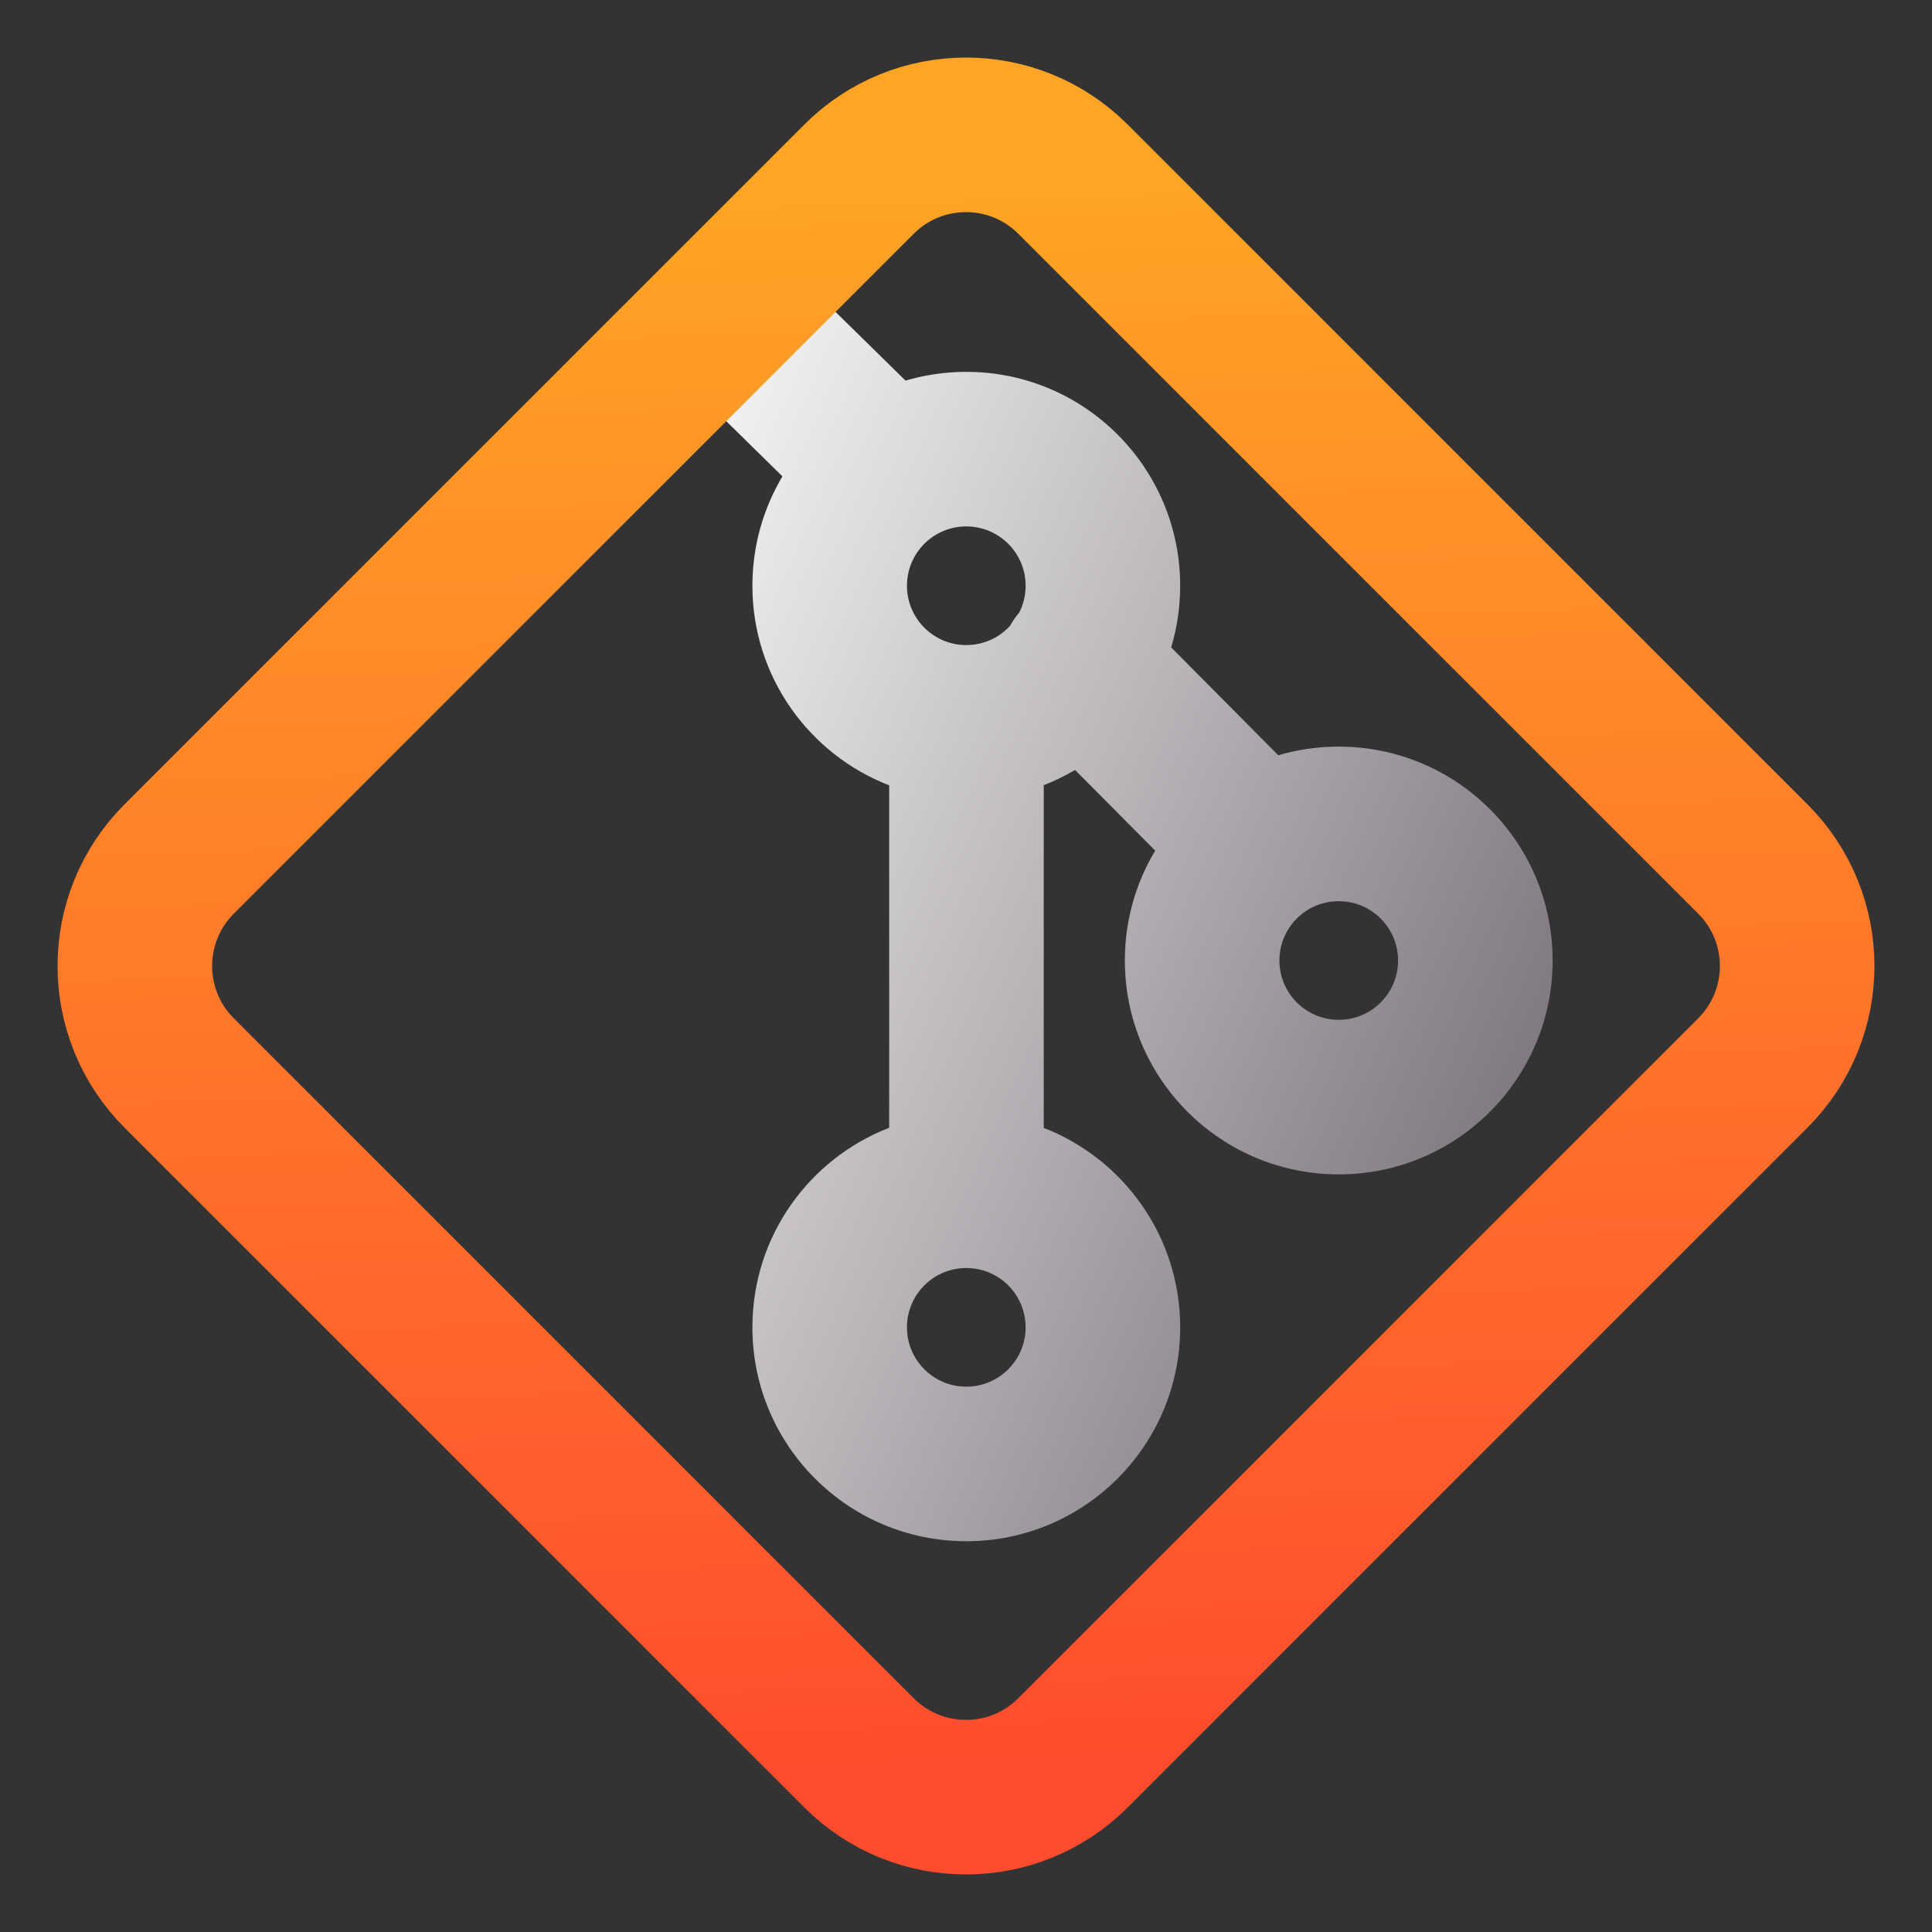 <svg width="100" height="100" viewBox="0 0 100 100" fill="none" xmlns="http://www.w3.org/2000/svg">
<rect x="0" y="0" width="100" height="100" fill="#333333" stroke="none"/>
<path fill-rule="evenodd" clip-rule="evenodd" d="M41.211 14.146C39.635 12.598 37.102 12.621 35.555 14.198C34.007 15.774 34.031 18.307 35.607 19.854L40.499 24.657C39.512 26.314 38.944 28.25 38.944 30.318C38.944 35.025 41.882 39.046 46.024 40.648V58.373C41.882 59.975 38.944 63.996 38.944 68.703C38.944 74.817 43.901 79.774 50.015 79.774C56.13 79.774 61.086 74.817 61.086 68.703C61.086 64.002 58.157 59.986 54.024 58.38V40.641C54.588 40.422 55.13 40.158 55.645 39.853L59.792 44.029C58.795 45.691 58.222 47.636 58.222 49.715C58.222 55.83 63.178 60.786 69.293 60.786C75.407 60.786 80.364 55.83 80.364 49.715C80.364 43.601 75.407 38.645 69.293 38.645C68.206 38.645 67.156 38.801 66.164 39.093L60.62 33.509C60.923 32.498 61.086 31.427 61.086 30.318C61.086 24.204 56.13 19.247 50.015 19.247C48.923 19.247 47.867 19.406 46.87 19.701L41.211 14.146ZM52.754 31.71C52.966 31.292 53.086 30.819 53.086 30.318C53.086 28.622 51.711 27.247 50.015 27.247C48.319 27.247 46.944 28.622 46.944 30.318C46.944 32.014 48.319 33.389 50.015 33.389C50.911 33.389 51.717 33.006 52.278 32.394C52.41 32.154 52.569 31.924 52.754 31.71ZM69.293 46.645C67.597 46.645 66.222 48.019 66.222 49.715C66.222 51.411 67.597 52.786 69.293 52.786C70.989 52.786 72.364 51.411 72.364 49.715C72.364 48.019 70.989 46.645 69.293 46.645ZM50.015 65.632C48.319 65.632 46.944 67.007 46.944 68.703C46.944 70.399 48.319 71.774 50.015 71.774C51.711 71.774 53.086 70.399 53.086 68.703C53.086 67.007 51.711 65.632 50.015 65.632Z" fill="url(#paint0_linear_6_2092)"/>
<path d="M90.728 44.464L55.536 9.272C52.479 6.215 47.522 6.215 44.464 9.272L9.272 44.464C6.215 47.522 6.215 52.479 9.272 55.536L44.464 90.728C47.522 93.786 52.479 93.786 55.536 90.728L90.728 55.536C93.786 52.479 93.786 47.522 90.728 44.464Z" stroke="url(#paint1_linear_6_2092)" stroke-width="8" stroke-linecap="round" stroke-linejoin="round"/>
<defs>
<linearGradient id="paint0_linear_6_2092" x1="34.419" y1="13.234" x2="97.463" y2="41.241" gradientUnits="userSpaceOnUse">
<stop stop-color="white"/>
<stop offset="0.849" stop-color="#7F787F"/>
<stop offset="0.983" stop-color="#4B454B"/>
</linearGradient>
<linearGradient id="paint1_linear_6_2092" x1="46.416" y1="10.207" x2="49.223" y2="93.191" gradientUnits="userSpaceOnUse">
<stop stop-color="#FFA424"/>
<stop offset="0.979" stop-color="#FF4C2E"/>
</linearGradient>
</defs>
</svg>
